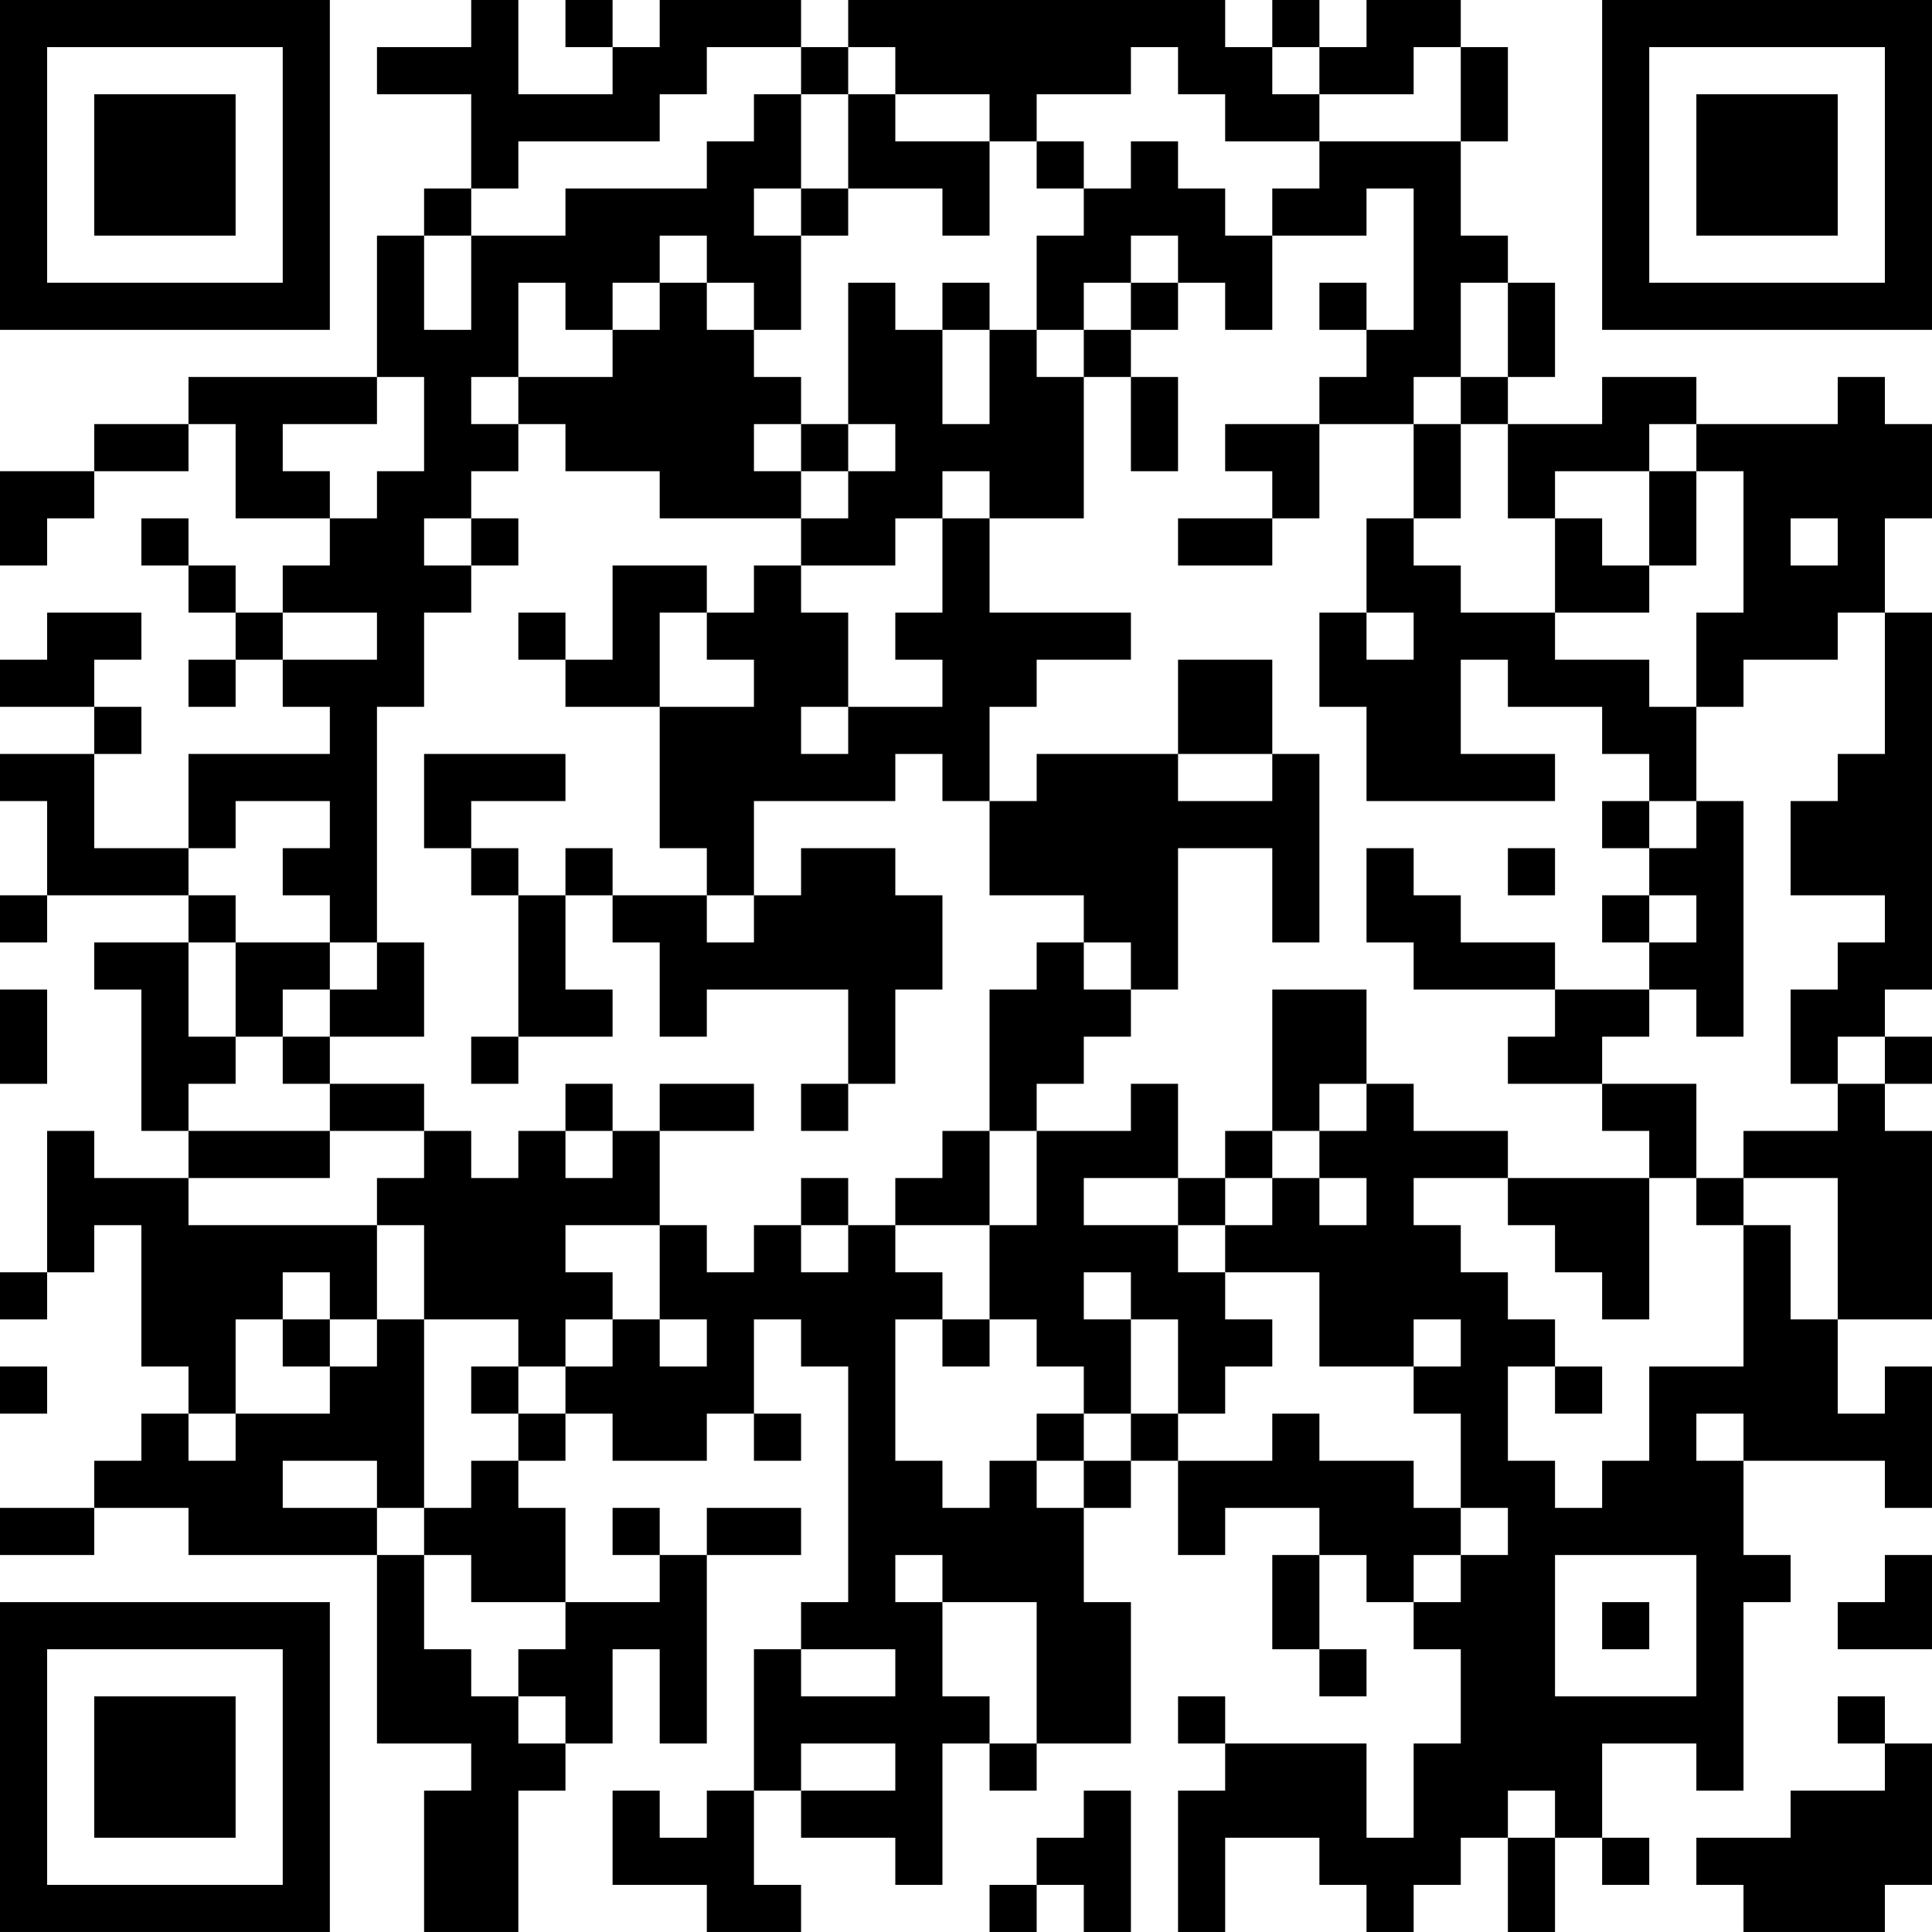 <?xml version="1.0" encoding="UTF-8"?>
<svg xmlns="http://www.w3.org/2000/svg" version="1.1" width="200" height="200" viewBox="0 0 200 200"><rect x="0" y="0" width="200" height="200" fill="#ffffff"/><g transform="scale(4.878)"><g transform="translate(0,0)"><path fill-rule="evenodd" d="M10 0L10 1L8 1L8 2L10 2L10 4L9 4L9 5L8 5L8 8L4 8L4 9L2 9L2 10L0 10L0 12L1 12L1 11L2 11L2 10L4 10L4 9L5 9L5 11L7 11L7 12L6 12L6 13L5 13L5 12L4 12L4 11L3 11L3 12L4 12L4 13L5 13L5 14L4 14L4 15L5 15L5 14L6 14L6 15L7 15L7 16L4 16L4 18L2 18L2 16L3 16L3 15L2 15L2 14L3 14L3 13L1 13L1 14L0 14L0 15L2 15L2 16L0 16L0 17L1 17L1 19L0 19L0 20L1 20L1 19L4 19L4 20L2 20L2 21L3 21L3 24L4 24L4 25L2 25L2 24L1 24L1 27L0 27L0 28L1 28L1 27L2 27L2 26L3 26L3 29L4 29L4 30L3 30L3 31L2 31L2 32L0 32L0 33L2 33L2 32L4 32L4 33L8 33L8 37L10 37L10 38L9 38L9 41L11 41L11 38L12 38L12 37L13 37L13 35L14 35L14 37L15 37L15 33L17 33L17 32L15 32L15 33L14 33L14 32L13 32L13 33L14 33L14 34L12 34L12 32L11 32L11 31L12 31L12 30L13 30L13 31L15 31L15 30L16 30L16 31L17 31L17 30L16 30L16 28L17 28L17 29L18 29L18 34L17 34L17 35L16 35L16 38L15 38L15 39L14 39L14 38L13 38L13 40L15 40L15 41L17 41L17 40L16 40L16 38L17 38L17 39L19 39L19 40L20 40L20 37L21 37L21 38L22 38L22 37L24 37L24 34L23 34L23 32L24 32L24 31L25 31L25 33L26 33L26 32L28 32L28 33L27 33L27 35L28 35L28 36L29 36L29 35L28 35L28 33L29 33L29 34L30 34L30 35L31 35L31 37L30 37L30 39L29 39L29 37L26 37L26 36L25 36L25 37L26 37L26 38L25 38L25 41L26 41L26 39L28 39L28 40L29 40L29 41L30 41L30 40L31 40L31 39L32 39L32 41L33 41L33 39L34 39L34 40L35 40L35 39L34 39L34 37L36 37L36 38L37 38L37 34L38 34L38 33L37 33L37 31L40 31L40 32L41 32L41 29L40 29L40 30L39 30L39 28L41 28L41 24L40 24L40 23L41 23L41 22L40 22L40 21L41 21L41 13L40 13L40 11L41 11L41 9L40 9L40 8L39 8L39 9L36 9L36 8L34 8L34 9L32 9L32 8L33 8L33 6L32 6L32 5L31 5L31 3L32 3L32 1L31 1L31 0L29 0L29 1L28 1L28 0L27 0L27 1L26 1L26 0L18 0L18 1L17 1L17 0L14 0L14 1L13 1L13 0L12 0L12 1L13 1L13 2L11 2L11 0ZM15 1L15 2L14 2L14 3L11 3L11 4L10 4L10 5L9 5L9 7L10 7L10 5L12 5L12 4L15 4L15 3L16 3L16 2L17 2L17 4L16 4L16 5L17 5L17 7L16 7L16 6L15 6L15 5L14 5L14 6L13 6L13 7L12 7L12 6L11 6L11 8L10 8L10 9L11 9L11 10L10 10L10 11L9 11L9 12L10 12L10 13L9 13L9 15L8 15L8 20L7 20L7 19L6 19L6 18L7 18L7 17L5 17L5 18L4 18L4 19L5 19L5 20L4 20L4 22L5 22L5 23L4 23L4 24L7 24L7 25L4 25L4 26L8 26L8 28L7 28L7 27L6 27L6 28L5 28L5 30L4 30L4 31L5 31L5 30L7 30L7 29L8 29L8 28L9 28L9 32L8 32L8 31L6 31L6 32L8 32L8 33L9 33L9 35L10 35L10 36L11 36L11 37L12 37L12 36L11 36L11 35L12 35L12 34L10 34L10 33L9 33L9 32L10 32L10 31L11 31L11 30L12 30L12 29L13 29L13 28L14 28L14 29L15 29L15 28L14 28L14 26L15 26L15 27L16 27L16 26L17 26L17 27L18 27L18 26L19 26L19 27L20 27L20 28L19 28L19 31L20 31L20 32L21 32L21 31L22 31L22 32L23 32L23 31L24 31L24 30L25 30L25 31L27 31L27 30L28 30L28 31L30 31L30 32L31 32L31 33L30 33L30 34L31 34L31 33L32 33L32 32L31 32L31 30L30 30L30 29L31 29L31 28L30 28L30 29L28 29L28 27L26 27L26 26L27 26L27 25L28 25L28 26L29 26L29 25L28 25L28 24L29 24L29 23L30 23L30 24L32 24L32 25L30 25L30 26L31 26L31 27L32 27L32 28L33 28L33 29L32 29L32 31L33 31L33 32L34 32L34 31L35 31L35 29L37 29L37 26L38 26L38 28L39 28L39 25L37 25L37 24L39 24L39 23L40 23L40 22L39 22L39 23L38 23L38 21L39 21L39 20L40 20L40 19L38 19L38 17L39 17L39 16L40 16L40 13L39 13L39 14L37 14L37 15L36 15L36 13L37 13L37 10L36 10L36 9L35 9L35 10L33 10L33 11L32 11L32 9L31 9L31 8L32 8L32 6L31 6L31 8L30 8L30 9L28 9L28 8L29 8L29 7L30 7L30 4L29 4L29 5L27 5L27 4L28 4L28 3L31 3L31 1L30 1L30 2L28 2L28 1L27 1L27 2L28 2L28 3L26 3L26 2L25 2L25 1L24 1L24 2L22 2L22 3L21 3L21 2L19 2L19 1L18 1L18 2L17 2L17 1ZM18 2L18 4L17 4L17 5L18 5L18 4L20 4L20 5L21 5L21 3L19 3L19 2ZM22 3L22 4L23 4L23 5L22 5L22 7L21 7L21 6L20 6L20 7L19 7L19 6L18 6L18 9L17 9L17 8L16 8L16 7L15 7L15 6L14 6L14 7L13 7L13 8L11 8L11 9L12 9L12 10L14 10L14 11L17 11L17 12L16 12L16 13L15 13L15 12L13 12L13 14L12 14L12 13L11 13L11 14L12 14L12 15L14 15L14 18L15 18L15 19L13 19L13 18L12 18L12 19L11 19L11 18L10 18L10 17L12 17L12 16L9 16L9 18L10 18L10 19L11 19L11 22L10 22L10 23L11 23L11 22L13 22L13 21L12 21L12 19L13 19L13 20L14 20L14 22L15 22L15 21L18 21L18 23L17 23L17 24L18 24L18 23L19 23L19 21L20 21L20 19L19 19L19 18L17 18L17 19L16 19L16 17L19 17L19 16L20 16L20 17L21 17L21 19L23 19L23 20L22 20L22 21L21 21L21 24L20 24L20 25L19 25L19 26L21 26L21 28L20 28L20 29L21 29L21 28L22 28L22 29L23 29L23 30L22 30L22 31L23 31L23 30L24 30L24 28L25 28L25 30L26 30L26 29L27 29L27 28L26 28L26 27L25 27L25 26L26 26L26 25L27 25L27 24L28 24L28 23L29 23L29 21L27 21L27 24L26 24L26 25L25 25L25 23L24 23L24 24L22 24L22 23L23 23L23 22L24 22L24 21L25 21L25 18L27 18L27 20L28 20L28 16L27 16L27 14L25 14L25 16L22 16L22 17L21 17L21 15L22 15L22 14L24 14L24 13L21 13L21 11L23 11L23 8L24 8L24 10L25 10L25 8L24 8L24 7L25 7L25 6L26 6L26 7L27 7L27 5L26 5L26 4L25 4L25 3L24 3L24 4L23 4L23 3ZM24 5L24 6L23 6L23 7L22 7L22 8L23 8L23 7L24 7L24 6L25 6L25 5ZM28 6L28 7L29 7L29 6ZM20 7L20 9L21 9L21 7ZM8 8L8 9L6 9L6 10L7 10L7 11L8 11L8 10L9 10L9 8ZM16 9L16 10L17 10L17 11L18 11L18 10L19 10L19 9L18 9L18 10L17 10L17 9ZM26 9L26 10L27 10L27 11L25 11L25 12L27 12L27 11L28 11L28 9ZM30 9L30 11L29 11L29 13L28 13L28 15L29 15L29 17L33 17L33 16L31 16L31 14L32 14L32 15L34 15L34 16L35 16L35 17L34 17L34 18L35 18L35 19L34 19L34 20L35 20L35 21L33 21L33 20L31 20L31 19L30 19L30 18L29 18L29 20L30 20L30 21L33 21L33 22L32 22L32 23L34 23L34 24L35 24L35 25L32 25L32 26L33 26L33 27L34 27L34 28L35 28L35 25L36 25L36 26L37 26L37 25L36 25L36 23L34 23L34 22L35 22L35 21L36 21L36 22L37 22L37 17L36 17L36 15L35 15L35 14L33 14L33 13L35 13L35 12L36 12L36 10L35 10L35 12L34 12L34 11L33 11L33 13L31 13L31 12L30 12L30 11L31 11L31 9ZM20 10L20 11L19 11L19 12L17 12L17 13L18 13L18 15L17 15L17 16L18 16L18 15L20 15L20 14L19 14L19 13L20 13L20 11L21 11L21 10ZM10 11L10 12L11 12L11 11ZM38 11L38 12L39 12L39 11ZM6 13L6 14L8 14L8 13ZM14 13L14 15L16 15L16 14L15 14L15 13ZM29 13L29 14L30 14L30 13ZM25 16L25 17L27 17L27 16ZM35 17L35 18L36 18L36 17ZM32 18L32 19L33 19L33 18ZM15 19L15 20L16 20L16 19ZM35 19L35 20L36 20L36 19ZM5 20L5 22L6 22L6 23L7 23L7 24L9 24L9 25L8 25L8 26L9 26L9 28L11 28L11 29L10 29L10 30L11 30L11 29L12 29L12 28L13 28L13 27L12 27L12 26L14 26L14 24L16 24L16 23L14 23L14 24L13 24L13 23L12 23L12 24L11 24L11 25L10 25L10 24L9 24L9 23L7 23L7 22L9 22L9 20L8 20L8 21L7 21L7 20ZM23 20L23 21L24 21L24 20ZM0 21L0 23L1 23L1 21ZM6 21L6 22L7 22L7 21ZM12 24L12 25L13 25L13 24ZM21 24L21 26L22 26L22 24ZM17 25L17 26L18 26L18 25ZM23 25L23 26L25 26L25 25ZM23 27L23 28L24 28L24 27ZM6 28L6 29L7 29L7 28ZM0 29L0 30L1 30L1 29ZM33 29L33 30L34 30L34 29ZM36 30L36 31L37 31L37 30ZM19 33L19 34L20 34L20 36L21 36L21 37L22 37L22 34L20 34L20 33ZM33 33L33 36L36 36L36 33ZM40 33L40 34L39 34L39 35L41 35L41 33ZM34 34L34 35L35 35L35 34ZM17 35L17 36L19 36L19 35ZM39 36L39 37L40 37L40 38L38 38L38 39L36 39L36 40L37 40L37 41L40 41L40 40L41 40L41 37L40 37L40 36ZM17 37L17 38L19 38L19 37ZM23 38L23 39L22 39L22 40L21 40L21 41L22 41L22 40L23 40L23 41L24 41L24 38ZM32 38L32 39L33 39L33 38ZM0 0L0 7L7 7L7 0ZM1 1L1 6L6 6L6 1ZM2 2L2 5L5 5L5 2ZM34 0L34 7L41 7L41 0ZM35 1L35 6L40 6L40 1ZM36 2L36 5L39 5L39 2ZM0 34L0 41L7 41L7 34ZM1 35L1 40L6 40L6 35ZM2 36L2 39L5 39L5 36Z" fill="#000000"/></g></g></svg>
